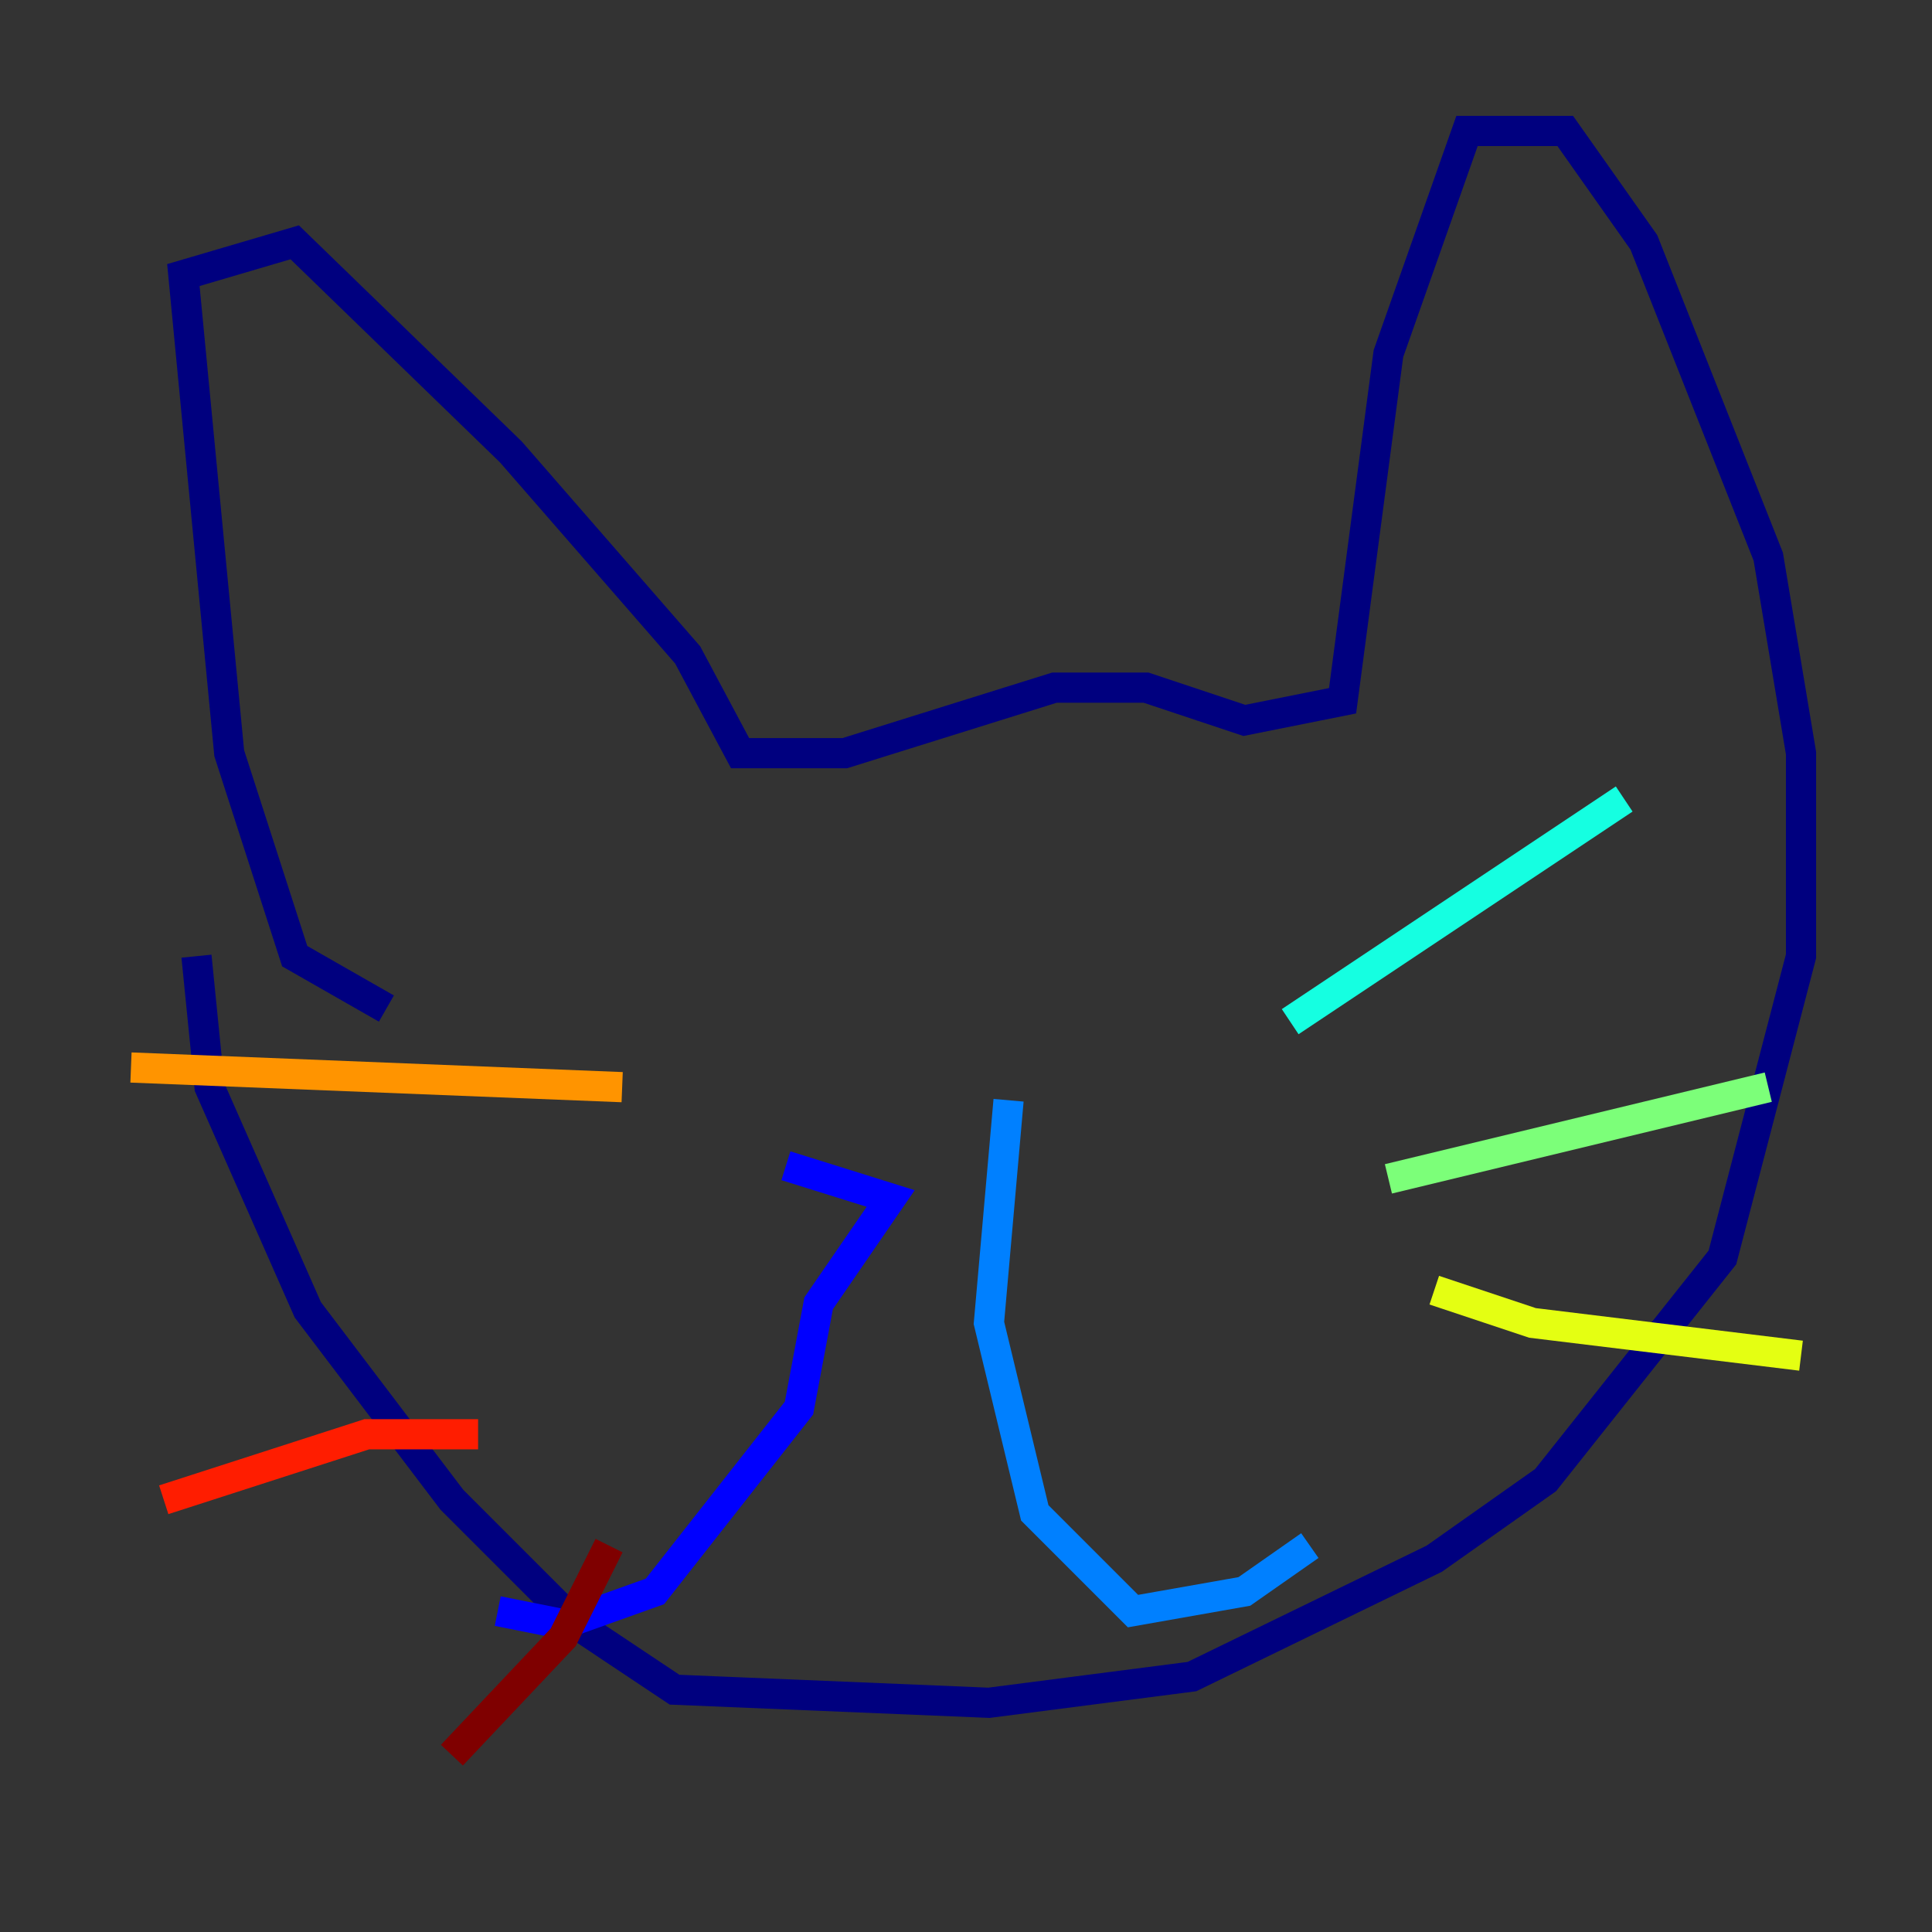 <?xml version="1.0" encoding="utf-8" ?>
<svg baseProfile="tiny" height="128" version="1.2" viewBox="0,0,128,128" width="128" xmlns="http://www.w3.org/2000/svg" xmlns:ev="http://www.w3.org/2001/xml-events" xmlns:xlink="http://www.w3.org/1999/xlink"><rect x="0" y="0" width="128" height="128" fill="#333333" stroke="none"/><defs /><polyline fill="none" points="25.6,66.82 19.525,63.349 15.186,49.898 12.149,18.224 19.525,16.054 33.844,29.939 45.559,43.39 49.031,49.898 55.973,49.898 69.858,45.559 75.932,45.559 82.441,47.729 88.949,46.427 91.986,23.43 97.193,8.678 103.702,8.678 108.909,16.054 117.153,36.881 119.322,49.898 119.322,63.349 114.115,83.308 102.4,98.061 95.024,103.268 78.969,111.078 65.519,112.814 44.691,111.946 38.183,107.607 29.939,99.363 20.393,86.78 13.885,72.027 13.017,63.349" stroke="#00007f" stroke-width="2" /><polyline fill="none" points="52.068,77.234 59.01,79.403 54.237,86.346 52.936,93.288 43.39,105.437 37.315,107.607 32.976,106.739" stroke="#0000ff" stroke-width="2" /><polyline fill="none" points="66.82,72.895 65.519,87.647 68.556,100.231 75.064,106.739 82.441,105.437 86.78,102.4" stroke="#0080ff" stroke-width="2" /><polyline fill="none" points="85.478,67.688 107.607,52.936" stroke="#15ffe1" stroke-width="2" /><polyline fill="none" points="91.986,78.102 117.153,72.027" stroke="#7cff79" stroke-width="2" /><polyline fill="none" points="95.024,85.478 101.532,87.647 119.322,89.817" stroke="#e4ff12" stroke-width="2" /><polyline fill="none" points="41.22,72.027 8.678,70.725" stroke="#ff9400" stroke-width="2" /><polyline fill="none" points="31.675,95.024 24.298,95.024 10.848,99.363" stroke="#ff1d00" stroke-width="2" /><polyline fill="none" points="40.352,102.4 37.315,108.475 29.939,116.285" stroke="#7f0000" stroke-width="2" /></svg>